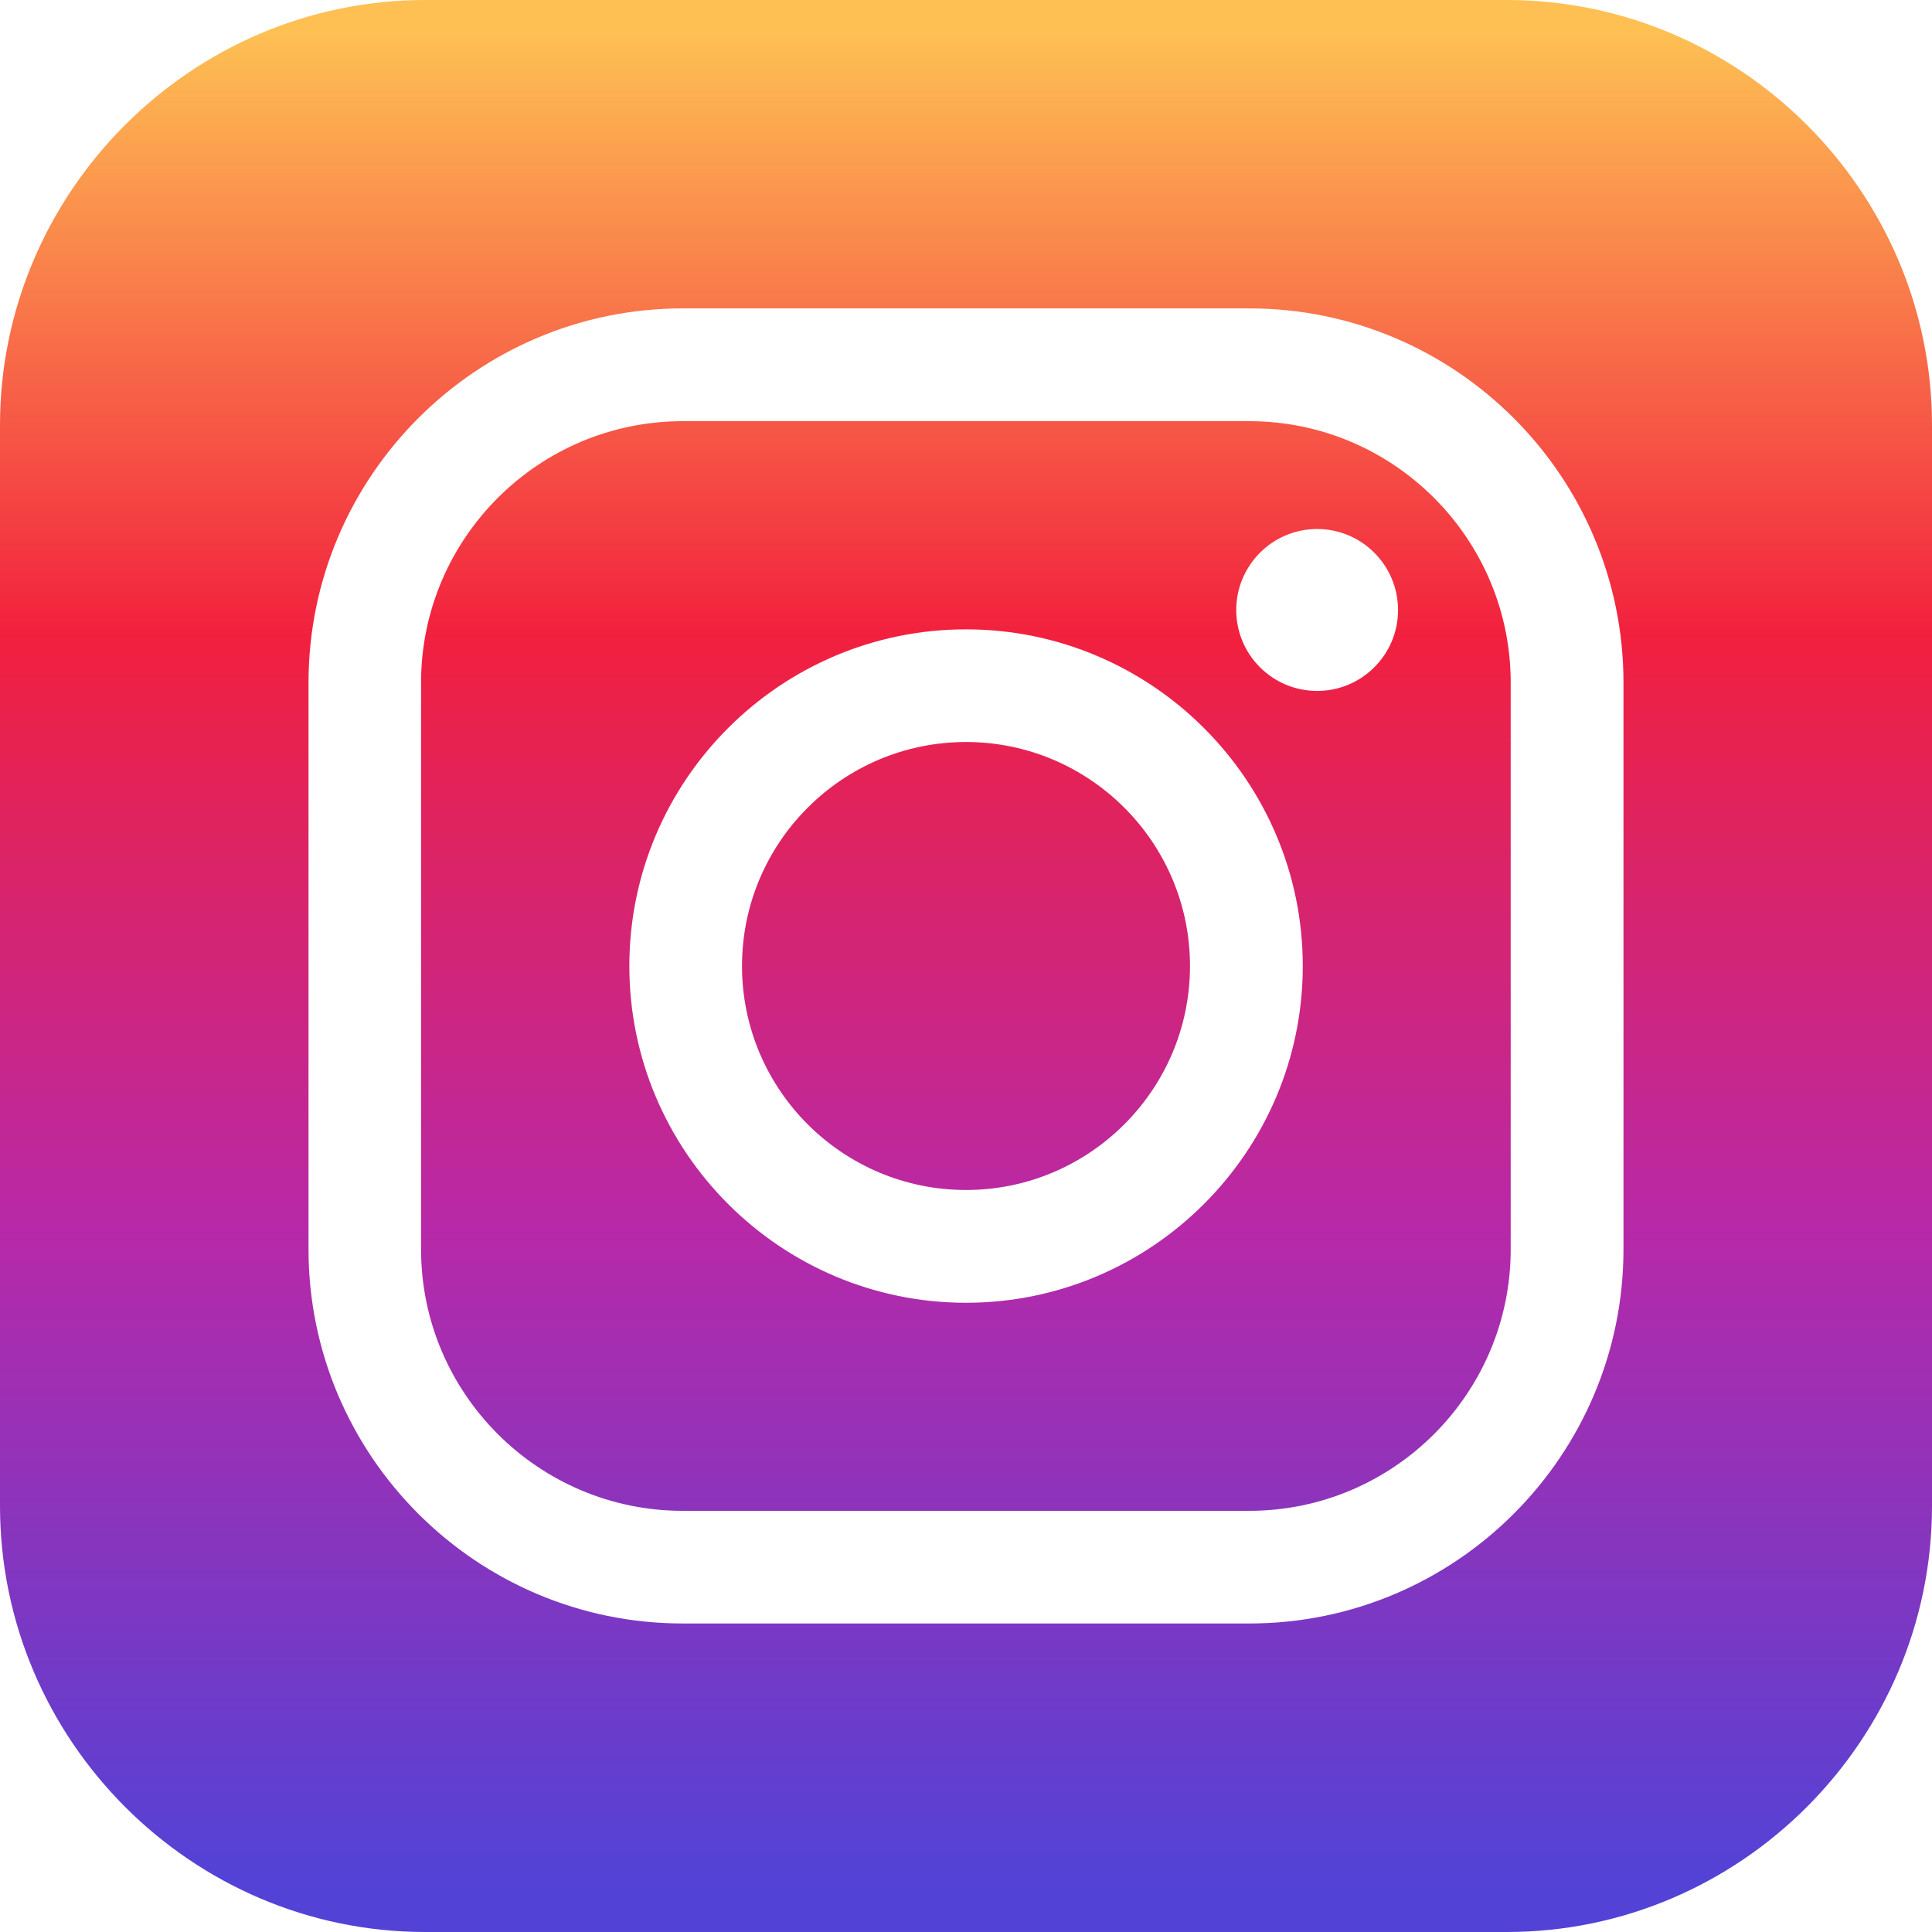<svg width="16" height="16" viewBox="0 0 16 16" fill="none" xmlns="http://www.w3.org/2000/svg">
<g clip-path="url(#clip0_2543_2445)">
<g clip-path="url(#clip1_2543_2445)">
<path fill-rule="evenodd" clip-rule="evenodd" d="M3.521 0H12.479C14.413 0 16 1.587 16 3.521V12.471C16 14.412 14.413 16 12.479 16H3.521C1.587 16 0 14.412 0 12.471V3.521C0 1.587 1.587 0 3.521 0ZM13.445 10.345V5.654C13.445 3.945 12.055 2.554 10.346 2.554H5.654C3.946 2.554 2.555 3.945 2.555 5.654V10.345C2.555 12.055 3.946 13.445 5.654 13.445H10.346C12.055 13.445 13.445 12.055 13.445 10.345ZM10.345 3.488C11.54 3.488 12.511 4.46 12.511 5.654V10.346C12.511 11.54 11.54 12.512 10.345 12.512H5.654C4.46 12.512 3.487 11.54 3.487 10.346V5.654C3.487 4.46 4.459 3.488 5.654 3.488H10.345ZM10.789 8C10.789 6.463 9.537 5.212 8 5.212C6.463 5.212 5.212 6.463 5.212 8C5.212 9.537 6.463 10.789 8 10.789C9.537 10.789 10.789 9.537 10.789 8ZM9.855 8C9.855 9.023 9.023 9.855 8 9.855C6.977 9.855 6.145 9.023 6.145 8C6.145 6.977 6.977 6.145 8 6.145C9.023 6.145 9.855 6.977 9.855 8ZM10.908 4.381C10.538 4.381 10.238 4.682 10.238 5.052C10.238 5.422 10.538 5.722 10.908 5.722C11.278 5.722 11.578 5.422 11.578 5.052C11.578 4.682 11.278 4.381 10.908 4.381Z" fill="url(#paint0_linear_2543_2445)"/>
</g>
</g>
<defs>
<linearGradient id="paint0_linear_2543_2445" x1="8" y1="0.27" x2="8" y2="15.546" gradientUnits="userSpaceOnUse">
<stop stop-color="#FEC053"/>
<stop offset="0.327" stop-color="#F2203E"/>
<stop offset="0.648" stop-color="#B729A8"/>
<stop offset="1" stop-color="#5342D6"/>
</linearGradient>
<clipPath id="clip0_2543_2445">
<rect width="16" height="16" fill="white"/>
</clipPath>
<clipPath id="clip1_2543_2445">
<rect width="16" height="16" fill="white"/>
</clipPath>
</defs>
</svg>

